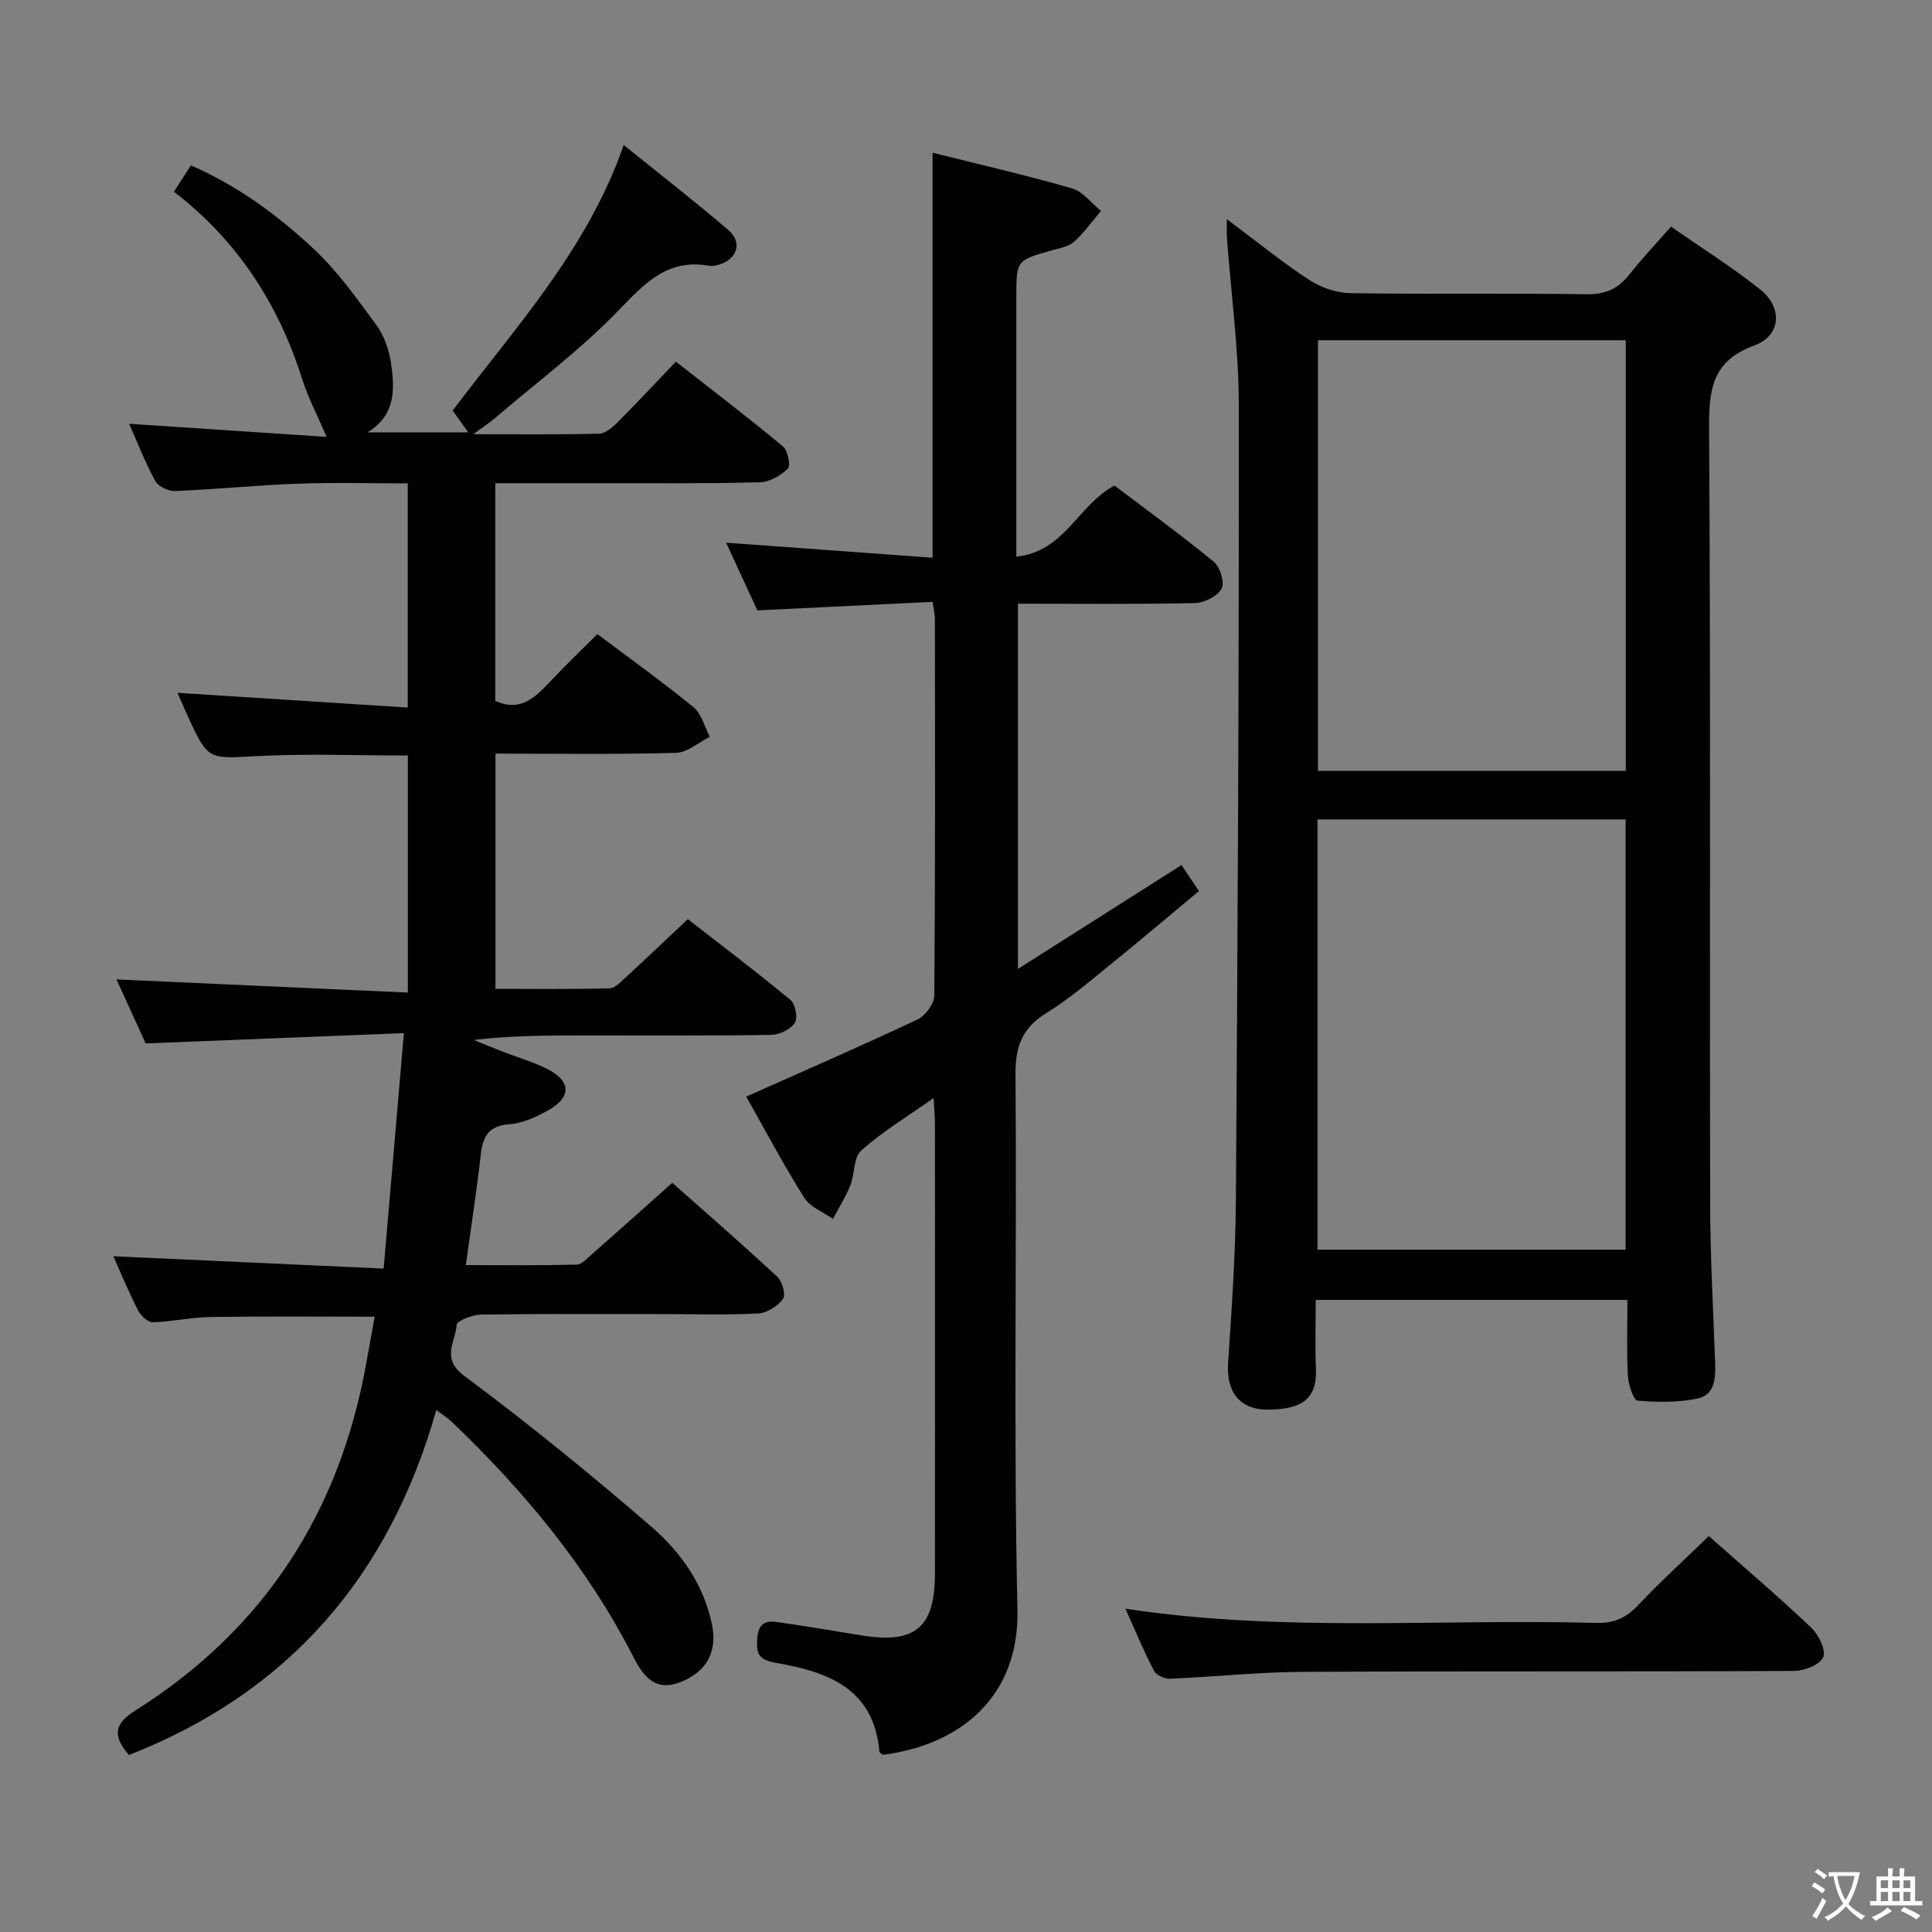 <svg enable-background="new 0 0 400 400" viewBox="0 0 400 400" xmlns="http://www.w3.org/2000/svg"><rect x="0" y="0" width="400" height="400" fill="#808080" stroke="none"/><path d="m377.9 391.2c-.2.3-.4.5-.6.8-.7-.6-1.4-1-2.2-1.5.2-.3.4-.5.5-.8.6.4 1.4.8 2.3 1.5zm-1.8 6.1c-.2-.2-.5-.4-.9-.6.4-.6.8-1.2 1.2-1.9s.7-1.3.9-1.9c.3.3.5.5.8.7-.7 1.3-1.4 2.6-2 3.7zm2.2-9c-.3.3-.5.5-.6.8-.6-.6-1.3-1.1-2-1.5.3-.3.5-.5.6-.7.6.5 1.3.9 2 1.4zm.3.2v-.9h2 4.5c-.3 1.3-.6 2.5-1 3.6s-.9 2.1-1.4 3c.4.5 1 1 1.6 1.4s1.2.8 1.9 1.1c-.3.2-.5.4-.8.8-.4-.3-1-.7-1.6-1.2s-1.2-1.1-1.6-1.6c-.5.6-1.1 1.1-1.7 1.6s-1.4.9-2.1 1.4c-.1-.3-.3-.5-.7-.8.6-.2 1.2-.5 1.9-1s1.4-1.1 2-1.8c-.5-.8-.9-1.6-1.2-2.5s-.6-2-.8-3.2c-.4.1-.7.1-1 .1zm2.5 2.7c.3 1 .7 1.7 1 2.2.3-.5.6-1.1 1-2s.6-1.9.9-3h-3.2-.4c.1.9.3 1.8.7 2.8z" fill="#fbfcfa"/><path d="m396.5 388.5v1.5 3.6h1.5v.9c-.4 0-1 0-1.7 0h-7.9c-.5 0-.9 0-1.2 0v-.9h1.3v-3.5c0-.7 0-1.2 0-1.6h2.4c0-.8 0-1.4 0-1.7h1c0 .3-.1.8-.1 1.7h1.5c0-.8 0-1.4 0-1.7h1c0 .3-.1.9-.1 1.7zm-8.2 9.2c-.2-.3-.5-.5-.8-.8.8-.3 1.4-.6 1.9-.9s1-.7 1.4-1.1c.3.3.6.5.9.8-1.6 1-2.8 1.6-3.4 2zm2.6-6.8v-1.6h-1.5v1.6zm0 2.7v-1.9h-1.5v1.9zm2.4-2.7v-1.6h-1.5v1.6zm0 2.7v-1.9h-1.5v1.9zm.2 2 .7-.8c.4.2.9.5 1.6.8s1.3.7 1.8 1c-.3.3-.5.5-.8.8-.4-.3-1.5-1-3.3-1.8zm2-4.7v-1.6h-1.4v1.6zm0 2.7v-1.9h-1.4v1.9z" fill="#fbfcfa"/><g fill="#010100"><path d="m139.19 244.89c6.67 5.91 14.32 12.56 21.74 19.45 1.03.96 1.8 3.73 1.18 4.58-1.08 1.49-3.28 2.91-5.08 3.01-6.48.35-12.99.14-19.49.14-12.67 0-25.33-.09-38 .1-1.76.03-4.95 1.3-5 2.13-.2 3.48-3.34 6.91 1.58 10.56 13.33 9.91 26.25 20.43 38.82 31.3 6.01 5.2 10.7 11.84 12.44 20.01 1.23 5.8-1.09 10.05-6.68 12.16-5.38 2.03-7.76-1.76-9.66-5.46-9.47-18.46-22.5-34.13-37.38-48.38-.8-.77-1.76-1.38-3.32-2.58-9.76 34.45-30.56 58.5-63.66 71.45-3.24-3.87-3.25-6.33 1.3-9.19 26.72-16.83 42.4-41.15 47.89-72.15.55-3.09 1.11-6.18 1.7-9.41-11.52 0-22.77-.11-34.02.06-3.96.06-7.91.98-11.87 1.09-1.03.03-2.51-1.32-3.07-2.41-1.96-3.84-3.61-7.83-5.15-11.26 18.35.84 36.81 1.69 55.97 2.56 1.42-16.51 2.75-32.01 4.19-48.75-18.36.73-35.58 1.42-53.46 2.13-1.82-3.98-3.93-8.62-6.04-13.25 20.07.9 39.98 1.8 60.32 2.72 0-16.95 0-32.85 0-49.08-10.35 0-20.78-.42-31.16.12-10.2.53-10.18.96-14.45-8.37-.68-1.48-1.31-2.98-2.09-4.73 15.99 1.02 31.6 2.02 47.68 3.05 0-15.89 0-30.77 0-46.41-7.55 0-15.15-.22-22.74.06-8.47.31-16.91 1.17-25.38 1.52-1.39.06-3.51-.91-4.13-2.04-2.07-3.75-3.61-7.8-5.43-11.88 13.85.92 27.41 1.82 40.88 2.71-1.93-4.51-3.83-8.12-5.05-11.95-4.91-15.5-13.3-28.59-26.56-38.81 1.21-1.87 2.25-3.48 3.51-5.45 9.72 4.23 18.01 10.34 25.48 17.34 4.91 4.61 8.92 10.25 12.93 15.72 1.6 2.19 2.61 5.11 3.02 7.83.79 5.35 1.04 10.81-4.86 14.38h20.85c-1.16-1.62-2.08-2.91-3.22-4.51 12.99-17.25 27.93-33.39 35.41-54.98 7.6 6.14 14.79 11.71 21.68 17.62 2.98 2.55 1.82 6.05-1.98 7.16-.63.18-1.35.34-1.97.23-8.58-1.56-13.33 3.57-18.77 9.21-7.8 8.09-16.94 14.91-25.52 22.25-1.09.93-2.3 1.73-4.57 3.41 9.53 0 17.76.09 25.99-.1 1.25-.03 2.67-1.17 3.65-2.15 4-4 7.85-8.13 12.3-12.77 7.69 6.02 15.04 11.62 22.14 17.52 1.02.85 1.67 3.98 1.04 4.61-1.46 1.46-3.79 2.79-5.8 2.84-10.83.29-21.66.18-32.5.19-7.31.01-14.62 0-22.28 0v45.06c5.32 2.44 8.39-.83 11.54-4.18 3.07-3.26 6.31-6.35 9.6-9.64 6.69 5.03 13.47 9.88 19.9 15.14 1.68 1.37 2.28 4.05 3.38 6.12-2.33 1.16-4.64 3.27-7 3.33-12.32.34-24.65.16-37.38.16v48.7c7.78 0 15.7.11 23.61-.11 1.21-.03 2.49-1.48 3.56-2.46 4.05-3.71 8.03-7.51 12.66-11.86 6.75 5.25 14.12 10.83 21.24 16.72 1.02.84 1.58 3.74.91 4.75-.88 1.35-3.16 2.46-4.85 2.49-12.83.2-25.66.11-38.5.12-7.63 0-15.26 0-23.13.93 1.97.8 3.93 1.62 5.91 2.39 3.09 1.2 6.32 2.12 9.27 3.6 5.05 2.53 5.1 5.9.11 8.65-2.44 1.34-5.22 2.61-7.92 2.81-4.28.32-5.48 2.51-5.91 6.28-.83 7.41-1.98 14.79-3.1 22.89 7.79 0 15.38.09 22.96-.1 1.06-.03 2.17-1.31 3.13-2.15 5.38-4.71 10.72-9.5 16.66-14.79z"/><path d="m336.94 269.13c-21.77 0-42.74 0-64.53 0 0 4.86-.16 9.62.04 14.36.26 6.27-3.11 8.28-9.76 8.36-6.17.07-8.82-3.78-8.42-9.71.75-11.28 1.53-22.58 1.61-33.88.37-54.78.66-109.56.6-164.34-.01-11.58-1.61-23.16-2.46-34.74-.07-.95-.01-1.91-.01-3.81 6.04 4.52 11.3 8.81 16.94 12.51 2.45 1.61 5.69 2.77 8.59 2.81 16.32.26 32.65-.01 48.97.23 3.92.06 6.55-1.16 8.87-4.13 2.54-3.25 5.41-6.25 8.58-9.87 6.32 4.4 12.64 8.37 18.45 12.99 4.72 3.75 4.37 9.58-1.18 11.61-8.86 3.24-9.43 9.23-9.38 17.32.33 53.46.11 106.93.22 160.4.02 10.97.64 21.94 1.03 32.9.11 3.16-.05 6.64-3.56 7.39-4.04.86-8.36.81-12.5.46-.83-.07-1.89-3.26-1.99-5.06-.29-5.1-.11-10.24-.11-15.8zm-64.07-198.69v89.16h63.73c0-29.88 0-59.42 0-89.16-21.4 0-42.47 0-63.73 0zm-.1 99.21v89.09h63.8c0-29.79 0-59.32 0-89.09-21.3 0-42.25 0-63.8 0z"/><path d="m156.8 126.37c-1.98-4.3-4.12-8.95-6.46-14.01 14.41 1.05 28.35 2.06 42.74 3.11 0-28.29 0-55.77 0-83.85 9.67 2.42 19.34 4.64 28.87 7.38 2.26.65 4.01 3.07 6 4.67-1.85 2.16-3.51 4.53-5.61 6.4-1.15 1.03-3.02 1.32-4.61 1.77-7.3 2.07-7.31 2.04-7.31 9.78v47.49 6.14c10.06-1.05 12.79-10.76 20.32-14.72 6.69 5.07 13.8 10.22 20.56 15.78 1.31 1.07 2.3 4.32 1.62 5.57-.86 1.57-3.57 2.93-5.52 2.98-12.1.26-24.21.13-36.65.13v75.62c11.73-7.45 22.73-14.43 33.87-21.51 1.06 1.58 2.06 3.07 3.61 5.38-6.19 5.15-12.23 10.29-18.39 15.27-4.27 3.45-8.48 7.08-13.13 9.94-4.96 3.04-6.5 6.78-6.46 12.62.3 36.99-.42 74 .4 110.98.4 17.8-11.59 27.97-27.89 30.03-.26-.24-.68-.45-.7-.68-1.11-13.12-10.76-16.51-21.38-18.36-3.54-.62-4.2-1.79-3.89-5.17.37-4.05 2.82-3.47 5.27-3.11 5.42.78 10.82 1.7 16.22 2.58 11.17 1.83 15.28-1.57 15.29-12.75.02-19.66.01-39.33.01-58.99 0-11.33.01-22.66-.01-34 0-1.6-.16-3.2-.27-5.51-5.46 3.85-10.58 6.95-14.98 10.85-1.62 1.44-1.33 4.88-2.28 7.27-.96 2.4-2.38 4.61-3.59 6.91-2.02-1.43-4.72-2.43-5.93-4.36-4.32-6.88-8.14-14.08-12.02-20.96 11.98-5.34 23.78-10.47 35.42-15.95 1.64-.77 3.5-3.26 3.51-4.97.22-25.99.16-51.99.13-77.99 0-.97-.26-1.93-.48-3.52-12.04.58-23.96 1.16-36.28 1.76z"/><path d="m353.79 318.03c7.08 6.27 14.3 12.42 21.18 18.93 1.54 1.46 3.12 4.63 2.51 6.13-.63 1.55-3.9 2.85-6.02 2.86-33.95.17-67.9.01-101.85.19-9.12.05-18.23 1.04-27.35 1.42-1.12.05-2.87-.73-3.34-1.64-2.12-4.07-3.87-8.33-5.91-12.86 32.69 4.98 65.13 2.05 97.47 2.95 3.67.1 6.18-1.04 8.65-3.65 4.56-4.83 9.49-9.32 14.66-14.33z"/></g></svg>